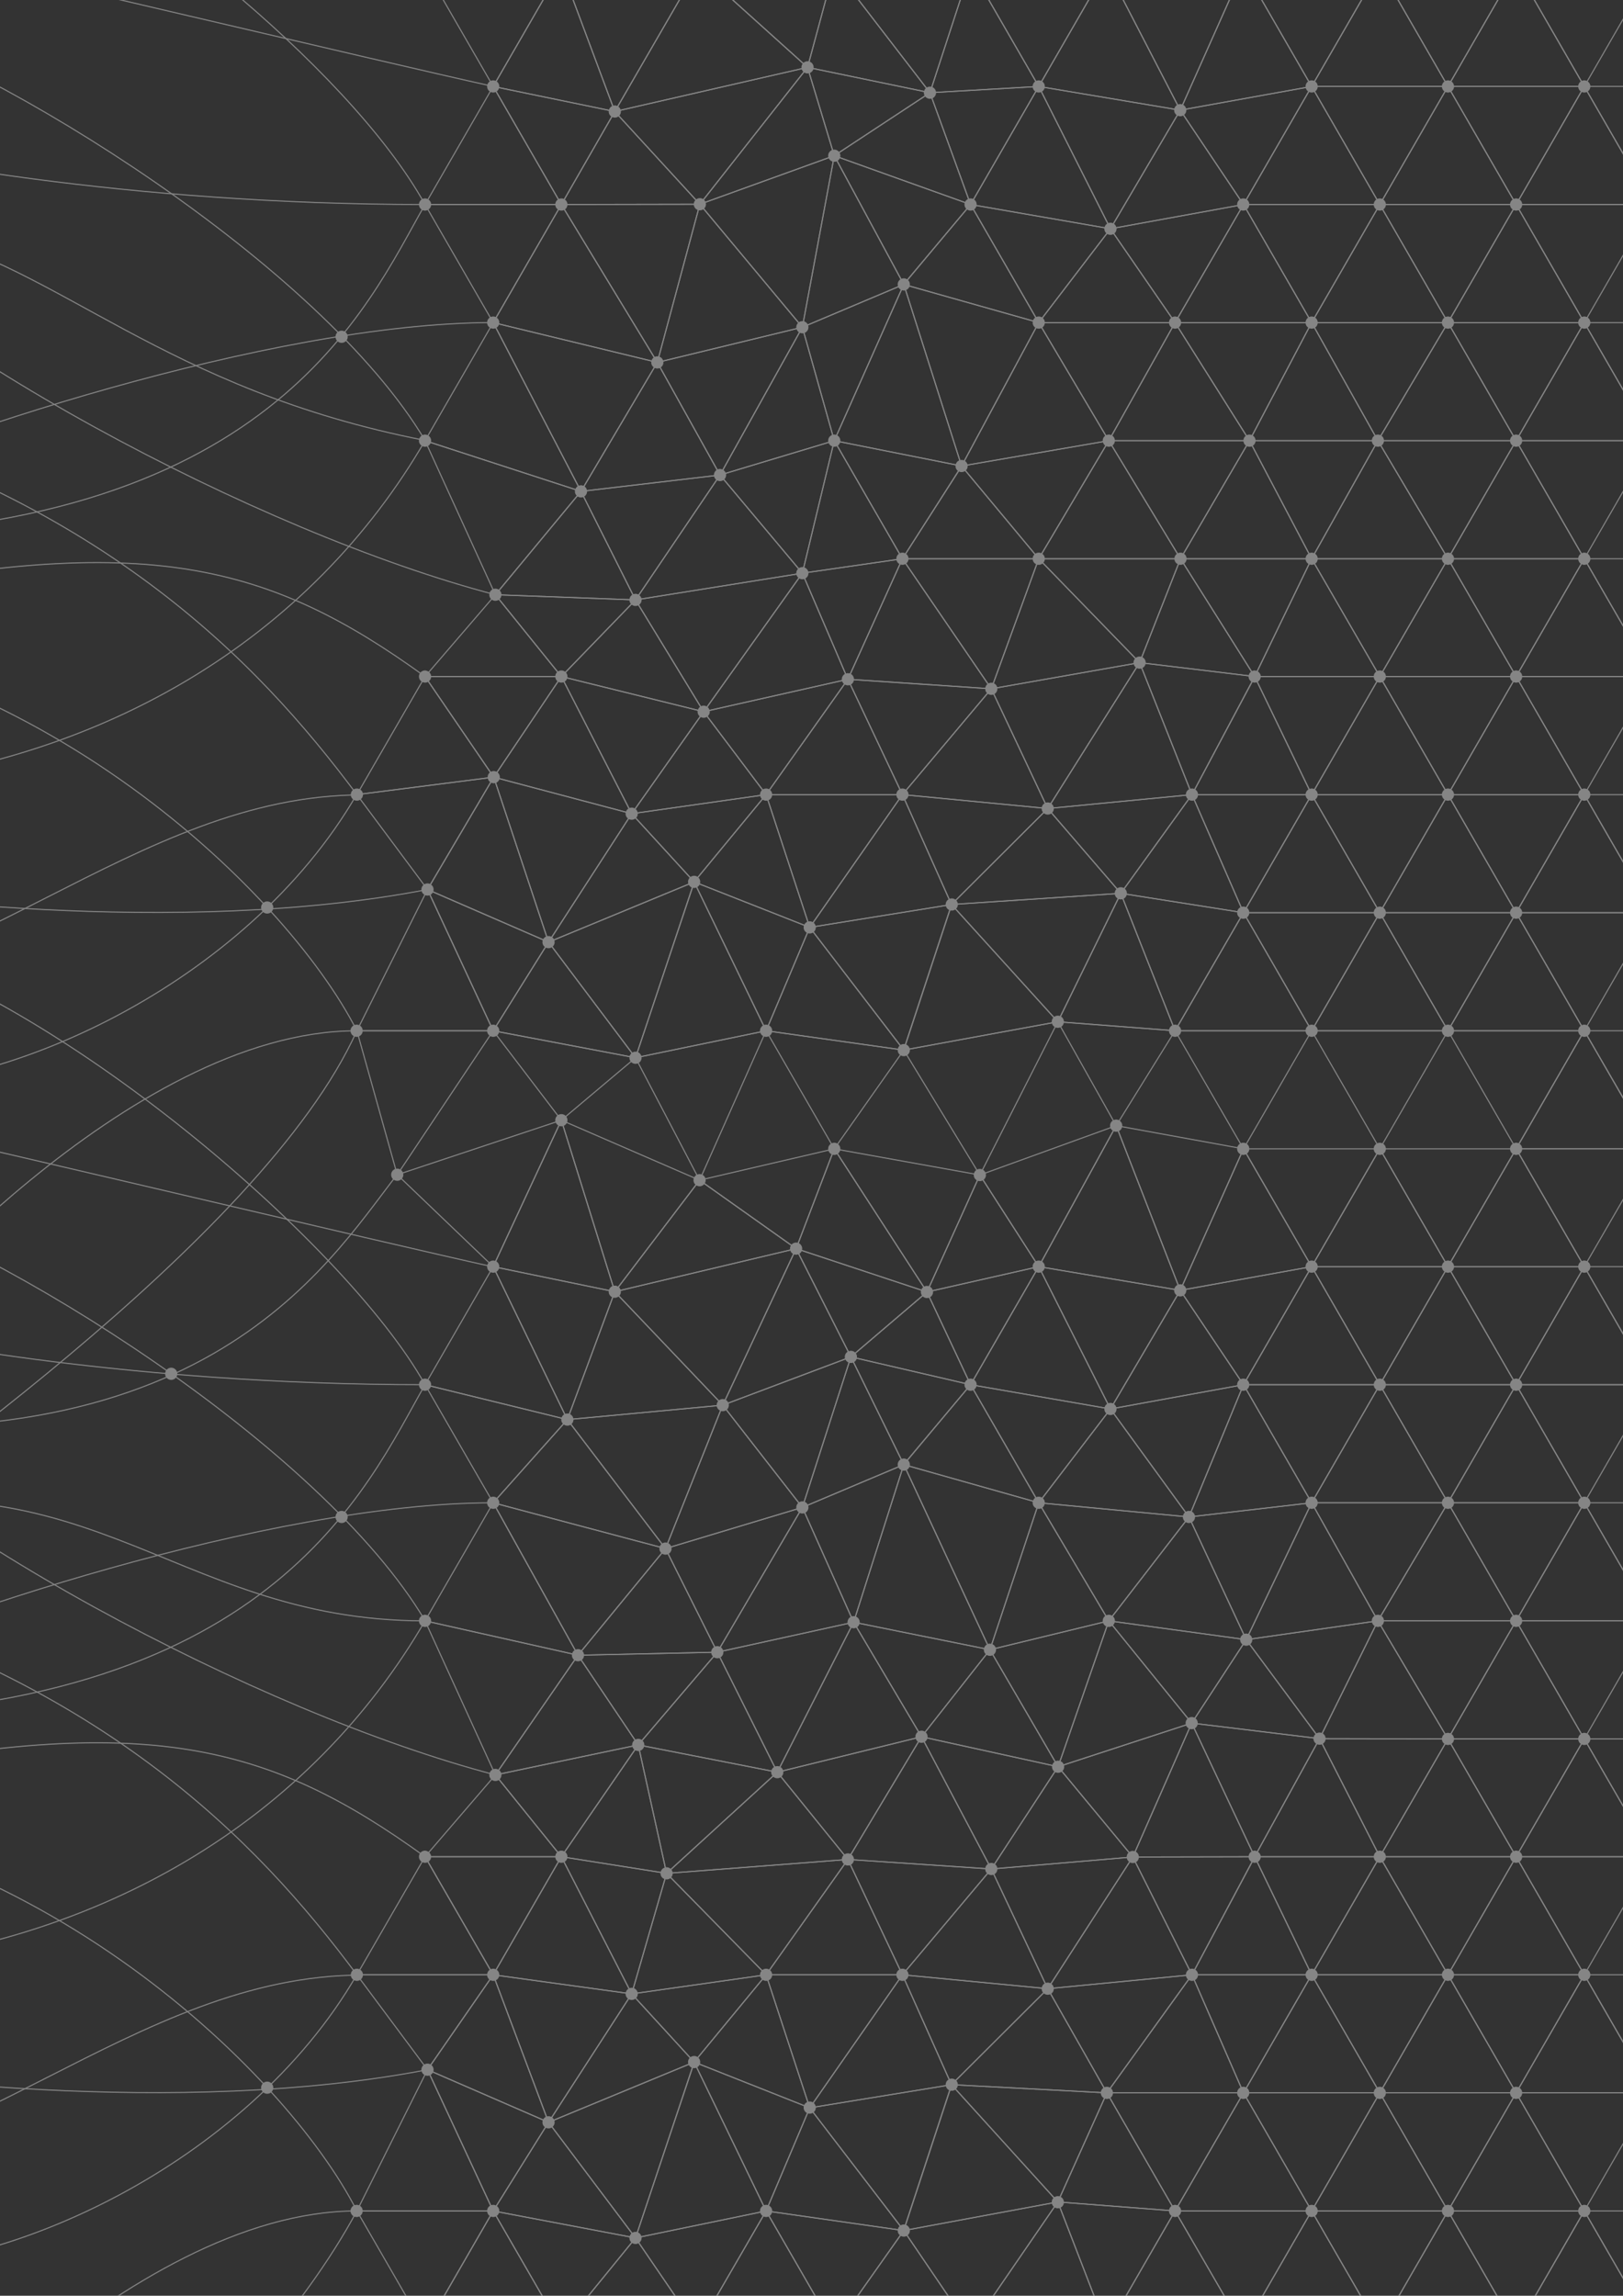 <?xml version="1.0" encoding="utf-8"?>
<!-- Generator: Adobe Illustrator 20.0.0, SVG Export Plug-In . SVG Version: 6.00 Build 0)  -->
<svg version="1.1" id="Layer_1" xmlns="http://www.w3.org/2000/svg" xmlns:xlink="http://www.w3.org/1999/xlink" x="0px" y="0px"
	 viewBox="0 0 595.3 841.9" style="enable-background:new 0 0 595.3 841.9;" xml:space="preserve">
<rect x="0" y="0" width="595.3" height="841.9" fill="#333333" stroke="none"/>
<style type="text/css">
	.st0{opacity:0.4;}
	.st1{clip-path:url(#SVGID_2_);}
	.st2{fill:#F1EFE9;stroke:#E5E4DE;stroke-width:0.4;stroke-miterlimit:10;}
	.st3{fill:#FFFFFF;stroke:#FFFFFF;stroke-width:0.48;stroke-miterlimit:10;}
	.st4{fill:none;stroke:#FFFFFF;stroke-width:0.4;stroke-linecap:round;stroke-linejoin:round;stroke-miterlimit:10;}
</style>
<g>
	<g class="st0">
		<defs>
			<rect id="SVGID_1_" x="-11.3" y="-11.3" class="st0" width="618" height="864.6"/>
		</defs>
		<clipPath id="SVGID_2_">
			<use xlink:href="#SVGID_1_"  style="overflow:visible;"/>
		</clipPath>
		<g class="st1">
			<g>
				<g>
					<g>
						<path class="st2" d="M157.5-11.6c0,0.9-0.7,1.7-1.6,1.7c-0.9,0-1.7-0.7-1.7-1.7c0-0.9,0.7-1.6,1.7-1.6
							C156.8-13.2,157.5-12.5,157.5-11.6z"/>
						<path class="st3" d="M157.9-11.6c0,1.1-0.9,2-2,2c-1.1,0-2-0.9-2-2c0-1.1,0.9-2,2-2C157-13.5,157.9-12.6,157.9-11.6z"/>
					</g>
				</g>
				<g>
					<polygon class="st4" points="180.9,31.7 155.9,-11.6 205.9,-11.6 					"/>
					<polygon class="st4" points="205.9,-11.6 225.5,40.9 180.9,31.7 					"/>
					<polygon class="st4" points="225.5,40.9 205.9,-11.6 255.9,-11.6 					"/>
					<polygon class="st4" points="180.9,31.7 205.9,75 155.9,75 					"/>
					<polygon class="st4" points="205.9,75 180.9,31.7 225.5,40.9 					"/>
					<g>
						<path class="st2" d="M257.6-11.6c0,0.9-0.7,1.7-1.6,1.7c-0.9,0-1.7-0.7-1.7-1.7c0-0.9,0.7-1.6,1.7-1.6
							C256.9-13.2,257.6-12.5,257.6-11.6z"/>
						<ellipse class="st3" cx="180.9" cy="31.7" rx="2" ry="2"/>
						<ellipse class="st3" cx="205.9" cy="-11.6" rx="2" ry="2"/>
						<path class="st3" d="M257.9-11.6c0,1.1-0.9,2-2,2c-1.1,0-2-0.9-2-2c0-1.1,0.9-2,2-2C257-13.5,257.9-12.6,257.9-11.6z"/>
						<ellipse class="st3" cx="225.5" cy="40.9" rx="2" ry="2"/>
					</g>
				</g>
				<g>
					<polygon class="st4" points="296.2,24.7 255.9,-11.6 306,-11.6 					"/>
					<polygon class="st4" points="306,-11.6 341.1,34 296.2,24.7 					"/>
					<polygon class="st4" points="255.9,-11.6 296.2,24.7 225.5,40.9 					"/>
					<polygon class="st4" points="341.1,34 306,-11.6 356,-11.6 					"/>
					<polygon class="st4" points="256.7,74.9 225.5,40.9 296.2,24.7 					"/>
					<polygon class="st4" points="296.2,24.7 306,57.1 256.7,74.9 					"/>
					<polygon class="st4" points="225.5,40.9 256.7,74.9 205.9,75 					"/>
					<polygon class="st4" points="306,57.1 296.2,24.7 341.1,34 					"/>
					<g>
						<path class="st2" d="M357.7-11.6c0,0.9-0.7,1.7-1.6,1.7c-0.9,0-1.7-0.7-1.7-1.7c0-0.9,0.7-1.6,1.7-1.6
							C356.9-13.2,357.7-12.5,357.7-11.6z"/>
						<circle class="st3" cx="296.2" cy="24.7" r="2"/>
						<circle class="st3" cx="306" cy="-11.6" r="2"/>
						<path class="st3" d="M358-11.6c0,1.1-0.9,2-2,2c-1.1,0-2-0.9-2-2c0-1.1,0.9-2,2-2C357.1-13.5,358-12.6,358-11.6z"/>
						<ellipse class="st3" cx="341.1" cy="34" rx="2" ry="2"/>
					</g>
				</g>
				<g>
					<polygon class="st4" points="381,31.7 356,-11.6 406,-11.6 					"/>
					<polygon class="st4" points="406,-11.6 432.9,40.4 381,31.7 					"/>
					<polygon class="st4" points="356,-11.6 381,31.7 341.1,34 					"/>
					<polygon class="st4" points="432.9,40.4 406,-11.6 456.1,-11.6 					"/>
					<polygon class="st4" points="356,75 341.1,34 381,31.7 					"/>
					<polygon class="st4" points="381,31.7 407.3,83.9 356,75 					"/>
					<polygon class="st4" points="341.1,34 356,75 306,57.1 					"/>
					<polygon class="st4" points="407.3,83.9 381,31.7 432.9,40.4 					"/>
					<g>
						<path class="st2" d="M457.7-11.6c0,0.9-0.7,1.7-1.6,1.7c-0.9,0-1.7-0.7-1.7-1.7c0-0.9,0.7-1.6,1.7-1.6
							C457-13.2,457.7-12.5,457.7-11.6z"/>
						<ellipse class="st3" cx="381" cy="31.7" rx="2" ry="2"/>
						<ellipse class="st3" cx="406" cy="-11.6" rx="2" ry="2"/>
						<path class="st3" d="M458-11.6c0,1.1-0.9,2-2,2c-1.1,0-2-0.9-2-2c0-1.1,0.9-2,2-2C457.2-13.5,458-12.6,458-11.6z"/>
						<circle class="st3" cx="432.9" cy="40.4" r="2"/>
					</g>
				</g>
				<g>
					<polygon class="st4" points="481.1,31.7 456.1,-11.6 506.1,-11.6 					"/>
					<polygon class="st4" points="506.1,-11.6 531.1,31.7 481.1,31.7 					"/>
					<polygon class="st4" points="456.1,-11.6 481.1,31.7 432.9,40.4 					"/>
					<polygon class="st4" points="531.1,31.7 506.1,-11.6 556.1,-11.6 					"/>
					<polygon class="st4" points="456.1,75 432.9,40.4 481.1,31.7 					"/>
					<polygon class="st4" points="481.1,31.7 506.1,75 456.1,75 					"/>
					<polygon class="st4" points="432.9,40.4 456.1,75 407.3,83.9 					"/>
					<polygon class="st4" points="506.1,75 481.1,31.7 531.1,31.7 					"/>
					<g>
						<path class="st2" d="M557.8-11.6c0,0.9-0.7,1.7-1.6,1.7c-0.9,0-1.7-0.7-1.7-1.7c0-0.9,0.7-1.6,1.7-1.6
							C557-13.2,557.8-12.5,557.8-11.6z"/>
						<ellipse class="st3" cx="481.1" cy="31.7" rx="2" ry="2"/>
						<ellipse class="st3" cx="506.1" cy="-11.6" rx="2" ry="2"/>
						<ellipse class="st3" cx="556.1" cy="-11.6" rx="2" ry="2"/>
						<ellipse class="st3" cx="531.1" cy="31.7" rx="2" ry="2"/>
					</g>
				</g>
				<g>
					<polygon class="st4" points="581.1,31.7 556.1,-11.6 606.1,-11.6 					"/>
					<polygon class="st4" points="556.1,-11.6 581.1,31.7 531.1,31.7 					"/>
					<polygon class="st4" points="556.1,75 531.1,31.7 581.1,31.7 					"/>
					<polygon class="st4" points="606.1,75 581.1,31.7 631.2,31.7 					"/>
					<polygon class="st4" points="581.1,31.7 606.1,75 556.1,75 					"/>
					<polygon class="st4" points="531.1,31.7 556.1,75 506.1,75 					"/>
					<g>
						<ellipse class="st3" cx="581.1" cy="31.7" rx="2" ry="2"/>
						<ellipse class="st3" cx="606.1" cy="-11.6" rx="2" ry="2"/>
					</g>
				</g>
				<g>
					<g>
						<path class="st2" d="M157.5,75c0,0.9-0.7,1.6-1.6,1.6c-0.9,0-1.7-0.7-1.7-1.6c0-0.9,0.7-1.6,1.7-1.6
							C156.8,73.4,157.5,74.1,157.5,75z"/>
						<path class="st3" d="M157.9,75c0,1.1-0.9,2-2,2c-1.1,0-2-0.9-2-2c0-1.1,0.9-2,2-2C157,73,157.9,73.9,157.9,75z"/>
					</g>
				</g>
				<g>
					<polygon class="st4" points="180.9,118.3 155.9,75 205.9,75 					"/>
					<polygon class="st4" points="205.9,75 241.1,132.9 180.9,118.3 					"/>
					<polygon class="st4" points="241.1,132.9 205.9,75 256.7,74.9 					"/>
					<polygon class="st4" points="180.9,118.3 213.1,180.2 155.9,161.6 					"/>
					<polygon class="st4" points="213.1,180.2 180.9,118.3 241.1,132.9 					"/>
					<g>
						<circle class="st2" cx="256.7" cy="74.9" r="1.6"/>
						<ellipse class="st3" cx="180.9" cy="118.3" rx="2" ry="2"/>
						<ellipse class="st3" cx="205.9" cy="75" rx="2" ry="2"/>
						<ellipse class="st3" cx="256.7" cy="74.9" rx="2" ry="2"/>
						<ellipse class="st3" cx="241.1" cy="132.9" rx="2" ry="2"/>
					</g>
				</g>
				<g>
					<polygon class="st4" points="294.3,120 256.7,74.9 306,57.1 					"/>
					<polygon class="st4" points="306,57.1 331.5,104.3 294.3,120 					"/>
					<polygon class="st4" points="256.7,74.9 294.3,120 241.1,132.9 					"/>
					<polygon class="st4" points="331.5,104.3 306,57.1 356,75 					"/>
					<polygon class="st4" points="264.1,174.2 241.1,132.9 294.3,120 					"/>
					<polygon class="st4" points="294.3,120 306,161.6 264.1,174.2 					"/>
					<polygon class="st4" points="241.1,132.9 264.1,174.2 213.1,180.2 					"/>
					<polygon class="st4" points="306,161.6 294.3,120 331.5,104.3 					"/>
					<g>
						<path class="st2" d="M357.7,75c0,0.9-0.7,1.6-1.6,1.6c-0.9,0-1.7-0.7-1.7-1.6c0-0.9,0.7-1.6,1.7-1.6
							C356.9,73.4,357.7,74.1,357.7,75z"/>
						<ellipse class="st3" cx="294.3" cy="120" rx="2" ry="2"/>
						<circle class="st3" cx="306" cy="57.1" r="2"/>
						<path class="st3" d="M358,75c0,1.1-0.9,2-2,2c-1.1,0-2-0.9-2-2c0-1.1,0.9-2,2-2C357.1,73,358,73.9,358,75z"/>
						<ellipse class="st3" cx="331.5" cy="104.3" rx="2" ry="2"/>
					</g>
				</g>
				<g>
					<polygon class="st4" points="381,118.3 356,75 407.3,83.9 					"/>
					<polygon class="st4" points="407.3,83.9 431,118.3 381,118.3 					"/>
					<polygon class="st4" points="356,75 381,118.3 331.4,104.3 					"/>
					<polygon class="st4" points="431,118.3 407.3,83.9 456.1,75 					"/>
					<polygon class="st4" points="352.7,170.9 331.5,104.3 381,118.3 					"/>
					<polygon class="st4" points="381,118.3 406.7,161.6 352.7,170.9 					"/>
					<polygon class="st4" points="331.5,104.3 352.7,170.9 306,161.6 					"/>
					<polygon class="st4" points="406.7,161.6 381,118.3 431,118.3 					"/>
					<g>
						<path class="st2" d="M457.7,75c0,0.9-0.7,1.6-1.6,1.6c-0.9,0-1.7-0.7-1.7-1.6c0-0.9,0.7-1.6,1.7-1.6
							C457,73.4,457.7,74.1,457.7,75z"/>
						<ellipse class="st3" cx="381" cy="118.3" rx="2" ry="2"/>
						<ellipse class="st3" cx="407.3" cy="83.9" rx="2" ry="2"/>
						<path class="st3" d="M458,75c0,1.1-0.9,2-2,2c-1.1,0-2-0.9-2-2c0-1.1,0.9-2,2-2C457.2,73,458,73.9,458,75z"/>
						<ellipse class="st3" cx="431" cy="118.3" rx="2" ry="2"/>
					</g>
				</g>
				<g>
					<polygon class="st4" points="481.1,118.3 456.1,75 506.1,75 					"/>
					<polygon class="st4" points="506.1,75 531.1,118.3 481.1,118.3 					"/>
					<polygon class="st4" points="456.1,75 481.1,118.3 431,118.3 					"/>
					<polygon class="st4" points="531.1,118.3 506.1,75 556.1,75 					"/>
					<polygon class="st4" points="458.3,161.6 431,118.3 481.1,118.3 					"/>
					<polygon class="st4" points="481.1,118.3 505.4,161.6 458.3,161.6 					"/>
					<polygon class="st4" points="431,118.3 458.3,161.6 406.7,161.6 					"/>
					<polygon class="st4" points="505.4,161.6 481.1,118.3 531.1,118.3 					"/>
					<g>
						<path class="st2" d="M557.8,75c0,0.9-0.7,1.6-1.6,1.6c-0.9,0-1.7-0.7-1.7-1.6c0-0.9,0.7-1.6,1.7-1.6
							C557,73.4,557.8,74.1,557.8,75z"/>
						<ellipse class="st3" cx="481.1" cy="118.3" rx="2" ry="2"/>
						<ellipse class="st3" cx="506.1" cy="75" rx="2" ry="2"/>
						<ellipse class="st3" cx="556.1" cy="75" rx="2" ry="2"/>
						<circle class="st3" cx="531.1" cy="118.3" r="2"/>
					</g>
				</g>
				<g>
					<polygon class="st4" points="581.1,118.3 556.1,75 606.1,75 					"/>
					<polygon class="st4" points="556.1,75 581.1,118.3 531.1,118.3 					"/>
					<polygon class="st4" points="556.1,161.6 531.1,118.3 581.1,118.3 					"/>
					<polygon class="st4" points="606.1,161.6 581.1,118.3 631.2,118.3 					"/>
					<polygon class="st4" points="581.1,118.3 606.1,161.6 556.1,161.6 					"/>
					<polygon class="st4" points="531.1,118.3 556.1,161.6 505.4,161.6 					"/>
					<g>
						<ellipse class="st3" cx="581.1" cy="118.3" rx="2" ry="2"/>
						<ellipse class="st3" cx="606.1" cy="75" rx="2" ry="2"/>
					</g>
				</g>
				<g>
					<g>
						<path class="st2" d="M157.5,161.6c0,0.9-0.7,1.7-1.6,1.7c-0.9,0-1.7-0.7-1.7-1.7c0-0.9,0.7-1.6,1.7-1.6
							C156.8,159.9,157.5,160.7,157.5,161.6z"/>
						<path class="st3" d="M157.9,161.6c0,1.1-0.9,2-2,2c-1.1,0-2-0.9-2-2c0-1.1,0.9-2,2-2C157,159.6,157.9,160.5,157.9,161.6z"/>
						<ellipse class="st3" cx="125.3" cy="123.5" rx="2" ry="2"/>
					</g>
				</g>
				<g>
					<polygon class="st4" points="181.7,218.1 155.9,161.6 213.1,180.2 					"/>
					<polygon class="st4" points="213.1,180.2 233.1,220 181.7,218.1 					"/>
					<polygon class="st4" points="233.1,220 213.1,180.2 264.1,174.2 					"/>
					<polygon class="st4" points="181.7,218.1 205.9,248.1 155.9,248.1 					"/>
					<polygon class="st4" points="205.9,248.1 181.7,218.1 233.1,220 					"/>
					<g>
						<path class="st2" d="M265.7,174.2c0,0.9-0.7,1.6-1.6,1.6c-0.9,0-1.7-0.7-1.7-1.6c0-0.9,0.7-1.6,1.7-1.6
							C265,172.6,265.7,173.3,265.7,174.2z"/>
						<ellipse class="st3" cx="181.7" cy="218.1" rx="2" ry="2"/>
						<ellipse class="st3" cx="213.1" cy="180.2" rx="2" ry="2"/>
						<path class="st3" d="M266.1,174.2c0,1.1-0.9,2-2,2c-1.1,0-2-0.9-2-2c0-1.1,0.9-2,2-2C265.2,172.3,266.1,173.1,266.1,174.2z"/>
						<circle class="st3" cx="233.1" cy="220" r="2"/>
					</g>
				</g>
				<g>
					<polygon class="st4" points="294.3,210.2 264.1,174.2 306,161.6 					"/>
					<polygon class="st4" points="306,161.6 331,204.9 294.3,210.2 					"/>
					<polygon class="st4" points="264.1,174.2 294.3,210.2 233.1,220 					"/>
					<polygon class="st4" points="331,204.9 306,161.6 352.8,170.9 					"/>
					<polygon class="st4" points="258.1,261 233.1,220 294.3,210.2 					"/>
					<polygon class="st4" points="294.3,210.2 311,249.1 258.1,261 					"/>
					<polygon class="st4" points="233.1,220 258.1,261 205.9,248.1 					"/>
					<polygon class="st4" points="311,249.1 294.3,210.2 331,204.9 					"/>
					<g>
						<path class="st2" d="M354.4,170.9c0,0.9-0.7,1.7-1.6,1.7c-0.9,0-1.7-0.7-1.7-1.7c0-0.9,0.7-1.6,1.7-1.6
							C353.7,169.3,354.4,170,354.4,170.9z"/>
						<ellipse class="st3" cx="294.3" cy="210.2" rx="2" ry="2"/>
						<circle class="st3" cx="306" cy="161.6" r="2"/>
						<path class="st3" d="M354.7,170.9c0,1.1-0.9,2-2,2c-1.1,0-2-0.9-2-2c0-1.1,0.9-2,2-2C353.8,168.9,354.7,169.8,354.7,170.9z"/>
						<ellipse class="st3" cx="331" cy="204.9" rx="2" ry="2"/>
					</g>
				</g>
				<g>
					<polygon class="st4" points="381,204.9 352.7,170.9 406.7,161.6 					"/>
					<polygon class="st4" points="406.7,161.6 433,204.9 381,204.9 					"/>
					<polygon class="st4" points="352.7,170.9 381,204.9 331,204.9 					"/>
					<polygon class="st4" points="433,204.9 406.7,161.6 458.3,161.6 					"/>
					<polygon class="st4" points="363.6,252.6 331,204.9 381,204.9 					"/>
					<polygon class="st4" points="381,204.9 418,243 363.6,252.6 					"/>
					<polygon class="st4" points="331,204.9 363.6,252.6 311,249.1 					"/>
					<polygon class="st4" points="418,243 381,204.9 433,204.9 					"/>
					<g>
						<path class="st2" d="M459.9,161.6c0,0.9-0.7,1.6-1.6,1.6c-0.9,0-1.7-0.7-1.7-1.6c0-0.9,0.7-1.6,1.7-1.6
							C459.2,159.9,459.9,160.7,459.9,161.6z"/>
						<ellipse class="st3" cx="381" cy="204.9" rx="2" ry="2"/>
						<ellipse class="st3" cx="406.7" cy="161.6" rx="2" ry="2"/>
						<ellipse class="st3" cx="458.3" cy="161.6" rx="2" ry="2"/>
						<ellipse class="st3" cx="433" cy="204.9" rx="2" ry="2"/>
					</g>
				</g>
				<g>
					<polygon class="st4" points="481.1,204.9 458.3,161.6 505.4,161.6 					"/>
					<polygon class="st4" points="505.4,161.6 531.1,204.9 481.1,204.9 					"/>
					<polygon class="st4" points="458.3,161.6 481.1,204.9 433,204.9 					"/>
					<polygon class="st4" points="531.1,204.9 505.4,161.6 556.1,161.6 					"/>
					<polygon class="st4" points="460.2,248.1 433,204.9 481.1,204.9 					"/>
					<polygon class="st4" points="481.1,204.9 506.1,248.1 460.2,248.1 					"/>
					<polygon class="st4" points="433,204.9 460.2,248.1 418,243 					"/>
					<polygon class="st4" points="506.1,248.1 481.1,204.9 531.1,204.9 					"/>
					<g>
						<path class="st2" d="M557.8,161.6c0,0.9-0.7,1.7-1.6,1.7c-0.9,0-1.7-0.7-1.7-1.7c0-0.9,0.7-1.6,1.7-1.6
							C557,159.9,557.8,160.7,557.8,161.6z"/>
						<ellipse class="st3" cx="481.1" cy="204.9" rx="2" ry="2"/>
						<ellipse class="st3" cx="505.4" cy="161.6" rx="2" ry="2"/>
						<ellipse class="st3" cx="556.1" cy="161.6" rx="2" ry="2"/>
						<ellipse class="st3" cx="531.1" cy="204.9" rx="2" ry="2"/>
					</g>
				</g>
				<g>
					<polygon class="st4" points="581.1,204.9 556.1,161.6 606.1,161.6 					"/>
					<polygon class="st4" points="556.1,161.6 581.1,204.9 531.1,204.9 					"/>
					<polygon class="st4" points="556.1,248.1 531.1,204.9 581.1,204.9 					"/>
					<polygon class="st4" points="606.1,248.1 581.1,204.9 631.2,204.9 					"/>
					<polygon class="st4" points="581.1,204.9 606.1,248.1 556.1,248.1 					"/>
					<polygon class="st4" points="531.1,204.9 556.1,248.1 506.1,248.1 					"/>
					<g>
						<ellipse class="st3" cx="581.1" cy="204.9" rx="2" ry="2"/>
						<ellipse class="st3" cx="606.1" cy="161.6" rx="2" ry="2"/>
					</g>
				</g>
				<g>
					<g>
						<path class="st2" d="M157.5,248.1c0,0.9-0.7,1.7-1.6,1.7c-0.9,0-1.7-0.7-1.7-1.7c0-0.9,0.7-1.6,1.7-1.6
							C156.8,246.5,157.5,247.2,157.5,248.1z"/>
						<path class="st3" d="M157.9,248.1c0,1.1-0.9,2-2,2c-1.1,0-2-0.9-2-2c0-1.1,0.9-2,2-2C157,246.2,157.9,247,157.9,248.1z"/>
						<path class="st3" d="M100,332.8c0,1.1-0.9,2-2,2c-1.1,0-2-0.9-2-2c0-1.1,0.9-2,2-2C99.1,330.8,100,331.7,100,332.8z"/>
					</g>
				</g>
				<g>
					<polygon class="st4" points="181.1,285 155.9,248.1 205.9,248.1 					"/>
					<polygon class="st4" points="205.9,248.1 231.7,298.4 181.1,285 					"/>
					<polygon class="st4" points="155.9,248.1 181.1,285 130.9,291.4 					"/>
					<polygon class="st4" points="231.7,298.4 205.9,248.1 258.1,261 					"/>
					<polygon class="st4" points="156.8,326.2 130.9,291.4 181.1,285 					"/>
					<polygon class="st4" points="181.1,285 201.2,345.5 156.8,326.2 					"/>
					<polygon class="st4" points="201.2,345.5 181.1,285 231.7,298.4 					"/>
					<g>
						<path class="st2" d="M259.7,261c0,0.9-0.7,1.7-1.6,1.7c-0.9,0-1.7-0.7-1.7-1.7c0-0.9,0.7-1.6,1.7-1.6
							C259,259.4,259.7,260.1,259.7,261z"/>
						<ellipse class="st3" cx="181.1" cy="285" rx="2" ry="2"/>
						<circle class="st3" cx="130.9" cy="291.4" r="2"/>
						<ellipse class="st3" cx="205.9" cy="248.1" rx="2" ry="2"/>
						<path class="st3" d="M260.1,261c0,1.1-0.9,2-2,2c-1.1,0-2-0.9-2-2c0-1.1,0.9-2,2-2C259.2,259,260.1,259.9,260.1,261z"/>
						<ellipse class="st3" cx="231.7" cy="298.4" rx="2" ry="2"/>
					</g>
				</g>
				<g>
					<polygon class="st4" points="281,291.4 258.1,261 311,249.1 					"/>
					<polygon class="st4" points="311,249.1 331,291.4 281,291.4 					"/>
					<polygon class="st4" points="258.1,261 281,291.4 231.7,298.4 					"/>
					<polygon class="st4" points="331,291.4 311,249.1 363.6,252.6 					"/>
					<polygon class="st4" points="254.6,323.4 231.7,298.4 281,291.4 					"/>
					<polygon class="st4" points="281,291.4 297,340.1 254.6,323.4 					"/>
					<polygon class="st4" points="231.7,298.4 254.6,323.4 201.2,345.5 					"/>
					<polygon class="st4" points="297,340.1 281,291.4 331,291.4 					"/>
					<g>
						<ellipse class="st2" cx="363.6" cy="252.6" rx="1.6" ry="1.6"/>
						<ellipse class="st3" cx="281" cy="291.4" rx="2" ry="2"/>
						<circle class="st3" cx="311" cy="249.1" r="2"/>
						<ellipse class="st3" cx="363.6" cy="252.6" rx="2" ry="2"/>
						<ellipse class="st3" cx="331" cy="291.4" rx="2" ry="2"/>
					</g>
				</g>
				<g>
					<polygon class="st4" points="384.3,296.5 363.6,252.6 418,243 					"/>
					<polygon class="st4" points="418,243 437.2,291.4 384.3,296.5 					"/>
					<polygon class="st4" points="363.6,252.6 384.3,296.5 331,291.4 					"/>
					<polygon class="st4" points="437.2,291.4 418,243 460.3,248.1 					"/>
					<polygon class="st4" points="349,331.7 331,291.4 384.3,296.5 					"/>
					<polygon class="st4" points="384.3,296.5 411.1,327.6 349,331.7 					"/>
					<polygon class="st4" points="331,291.4 349,331.7 297,340.1 					"/>
					<polygon class="st4" points="411.1,327.6 384.3,296.5 437.2,291.4 					"/>
					<g>
						<ellipse class="st2" cx="460.3" cy="248.1" rx="1.6" ry="1.7"/>
						<ellipse class="st3" cx="384.3" cy="296.5" rx="2" ry="2"/>
						<ellipse class="st3" cx="418" cy="243" rx="2" ry="2"/>
						<path class="st3" d="M462.2,248.1c0,1.1-0.9,2-2,2c-1.1,0-2-0.9-2-2c0-1.1,0.9-2,2-2C461.3,246.2,462.2,247,462.2,248.1z"/>
						<ellipse class="st3" cx="437.2" cy="291.4" rx="2" ry="2"/>
					</g>
				</g>
				<g>
					<polygon class="st4" points="481.1,291.4 460.2,248.1 506.1,248.1 					"/>
					<polygon class="st4" points="506.1,248.1 531.1,291.4 481.1,291.4 					"/>
					<polygon class="st4" points="460.2,248.1 481.1,291.4 437.2,291.4 					"/>
					<polygon class="st4" points="531.1,291.4 506.1,248.1 556.1,248.1 					"/>
					<polygon class="st4" points="456.1,334.7 437.2,291.4 481.1,291.4 					"/>
					<polygon class="st4" points="481.1,291.4 506.1,334.7 456.1,334.7 					"/>
					<polygon class="st4" points="437.2,291.4 456.1,334.7 411.1,327.6 					"/>
					<polygon class="st4" points="506.1,334.7 481.1,291.4 531.1,291.4 					"/>
					<g>
						<path class="st2" d="M557.8,248.1c0,0.9-0.7,1.7-1.6,1.7c-0.9,0-1.7-0.7-1.7-1.7c0-0.9,0.7-1.6,1.7-1.6
							C557,246.5,557.8,247.2,557.8,248.1z"/>
						<ellipse class="st3" cx="481.1" cy="291.4" rx="2" ry="2"/>
						<ellipse class="st3" cx="506.1" cy="248.1" rx="2" ry="2"/>
						<ellipse class="st3" cx="556.1" cy="248.1" rx="2" ry="2"/>
						<circle class="st3" cx="531.1" cy="291.4" r="2"/>
					</g>
				</g>
				<g>
					<polygon class="st4" points="581.1,291.4 556.1,248.1 606.1,248.1 					"/>
					<polygon class="st4" points="556.1,248.1 581.1,291.4 531.1,291.4 					"/>
					<polygon class="st4" points="556.1,334.7 531.1,291.4 581.1,291.4 					"/>
					<polygon class="st4" points="606.1,334.7 581.1,291.4 631.2,291.4 					"/>
					<polygon class="st4" points="581.1,291.4 606.1,334.7 556.1,334.7 					"/>
					<polygon class="st4" points="531.1,291.4 556.1,334.7 506.1,334.7 					"/>
					<g>
						<ellipse class="st3" cx="581.1" cy="291.4" rx="2" ry="2"/>
						<ellipse class="st3" cx="606.1" cy="248.1" rx="2" ry="2"/>
					</g>
				</g>
				<g>
					<g>
						<circle class="st2" cx="156.8" cy="326.2" r="1.6"/>
						<path class="st3" d="M158.8,326.2c0,1.1-0.9,2-2,2c-1.1,0-2-0.9-2-2s0.9-2,2-2C157.9,324.2,158.8,325.1,158.8,326.2z"/>
						<path class="st3" d="M132.8,378c0,1.1-0.9,2-2,2c-1.1,0-2-0.9-2-2c0-1.1,0.9-2,2-2C132,376,132.8,376.9,132.8,378z"/>
					</g>
				</g>
				<g>
					<polygon class="st4" points="180.9,378 156.8,326.2 201.2,345.5 					"/>
					<polygon class="st4" points="201.2,345.5 233.1,387.9 180.9,378 					"/>
					<polygon class="st4" points="156.8,326.2 180.9,378 130.9,378 					"/>
					<polygon class="st4" points="233.1,387.9 201.2,345.5 254.7,323.4 					"/>
					<polygon class="st4" points="145.7,430.8 130.9,378 180.9,378 					"/>
					<polygon class="st4" points="205.9,410.8 180.9,378 233.1,387.9 					"/>
					<g>
						<path class="st2" d="M256.3,323.4c0,0.9-0.7,1.6-1.6,1.6c-0.9,0-1.7-0.7-1.7-1.6c0-0.9,0.7-1.6,1.7-1.6
							C255.6,321.7,256.3,322.5,256.3,323.4z"/>
						<ellipse class="st3" cx="180.9" cy="378" rx="2" ry="2"/>
						<circle class="st3" cx="201.2" cy="345.5" r="2"/>
						<path class="st3" d="M256.6,323.4c0,1.1-0.9,2-2,2c-1.1,0-2-0.9-2-2c0-1.1,0.9-2,2-2C255.7,321.4,256.6,322.3,256.6,323.4z"/>
						<circle class="st3" cx="233.1" cy="387.9" r="2"/>
					</g>
				</g>
				<g>
					<polygon class="st4" points="281,378 254.6,323.4 297,340.1 					"/>
					<polygon class="st4" points="297,340.1 331.5,385.1 281,378 					"/>
					<polygon class="st4" points="254.6,323.4 281,378 233.1,387.9 					"/>
					<polygon class="st4" points="331.5,385.1 297,340.1 349.1,331.7 					"/>
					<polygon class="st4" points="256.6,432.8 233.1,387.9 281,378 					"/>
					<polygon class="st4" points="306,421.3 281,378 331.5,385.1 					"/>
					<g>
						<path class="st2" d="M350.7,331.7c0,0.9-0.7,1.7-1.6,1.7c-0.9,0-1.7-0.7-1.7-1.7c0-0.9,0.7-1.6,1.7-1.6
							C350,330.1,350.7,330.8,350.7,331.7z"/>
						<circle class="st3" cx="281" cy="378" r="2"/>
						<ellipse class="st3" cx="297" cy="340.1" rx="2" ry="2"/>
						<ellipse class="st3" cx="349.1" cy="331.7" rx="2" ry="2"/>
						<ellipse class="st3" cx="331.5" cy="385.1" rx="2" ry="2"/>
					</g>
				</g>
				<g>
					<polygon class="st4" points="388,374.7 349,331.7 411.1,327.6 					"/>
					<polygon class="st4" points="411.1,327.6 431,378 388,374.7 					"/>
					<polygon class="st4" points="349,331.7 388,374.7 331.4,385.1 					"/>
					<polygon class="st4" points="431,378 411.1,327.6 456.1,334.7 					"/>
					<polygon class="st4" points="359.4,430.9 331.5,385.1 388,374.7 					"/>
					<polygon class="st4" points="409.4,412.8 388,374.7 431,378 					"/>
					<g>
						<path class="st2" d="M457.7,334.7c0,0.9-0.7,1.6-1.6,1.6c-0.9,0-1.7-0.7-1.7-1.6c0-0.9,0.7-1.6,1.7-1.6
							C457,333,457.7,333.8,457.7,334.7z"/>
						<ellipse class="st3" cx="388" cy="374.7" rx="2" ry="2"/>
						<circle class="st3" cx="411.1" cy="327.6" r="2"/>
						<path class="st3" d="M458,334.7c0,1.1-0.9,2-2,2c-1.1,0-2-0.9-2-2c0-1.1,0.9-2,2-2C457.2,332.7,458,333.6,458,334.7z"/>
						<ellipse class="st3" cx="431" cy="378" rx="2" ry="2"/>
					</g>
				</g>
				<g>
					<polygon class="st4" points="481.1,378 456.1,334.7 506.1,334.7 					"/>
					<polygon class="st4" points="506.1,334.7 531.1,378 481.1,378 					"/>
					<polygon class="st4" points="456.1,334.7 481.1,378 431,378 					"/>
					<polygon class="st4" points="581.1,378 606.2,421.3 556.1,421.3 					"/>
					<polygon class="st4" points="531.1,378 506.1,334.7 556.1,334.7 					"/>
					<polygon class="st4" points="456.1,421.3 431,378 481.1,378 					"/>
					<polygon class="st4" points="506.1,421.3 481.1,378 531.1,378 					"/>
					<g>
						<path class="st2" d="M557.8,334.7c0,0.9-0.7,1.6-1.6,1.6c-0.9,0-1.7-0.7-1.7-1.6c0-0.9,0.7-1.6,1.7-1.6
							C557,333,557.8,333.8,557.8,334.7z"/>
						<ellipse class="st3" cx="481.1" cy="378" rx="2" ry="2"/>
						<ellipse class="st3" cx="506.1" cy="334.7" rx="2" ry="2"/>
						<ellipse class="st3" cx="556.1" cy="334.7" rx="2" ry="2"/>
						<ellipse class="st3" cx="531.1" cy="378" rx="2" ry="2"/>
					</g>
				</g>
				<g>
					<polygon class="st4" points="581.1,378 556.1,334.7 606.1,334.7 					"/>
					<polygon class="st4" points="556.1,334.7 581.1,378 531.1,378 					"/>
					<polygon class="st4" points="556.1,421.3 531.1,378 581.1,378 					"/>
					<polygon class="st4" points="606.1,421.3 581.1,378 631.2,378 					"/>
					<g>
						<ellipse class="st3" cx="581.1" cy="378" rx="2" ry="2"/>
						<circle class="st3" cx="606.1" cy="334.7" r="2"/>
					</g>
				</g>
				<path class="st4" d="M-70.2,289.4c108.3-5.6,185.3-57.5,226.1-127.8"/>
				<path class="st4" d="M-81.3,71c44.9,54.6,176.3,124.5,263,147.1"/>
				<path class="st4" d="M-59.1,5.8c59.7,18.4,177,91.8,215,155.7"/>
				<path class="st4" d="M-70.2,181.6c42.1-20.4,169.2-63.3,251.1-63.3"/>
				<path class="st4" d="M-73.4,196.5c173.1,0,207.9-84.2,229.3-121.5"/>
				<path class="st4" d="M-59.1,218.1c112.5-23.3,157.8-11.4,215,30"/>
				<path class="st4" d="M-59.1,398.3c58.8,4.4,149.7-37.5,189.9-106.9"/>
				<path class="st4" d="M130.9,291.4C94.1,242,36.2,181.7-83.1,149.9"/>
				<path class="st4" d="M-83.1,322.7c34.7,6.5,148.5,21.2,239.9,3.5"/>
				<path class="st4" d="M130.9,378C96.1,455.5-47.6,552.8-73.4,572.7"/>
				<path class="st4" d="M130.9,378c-26.3-51.8-123-144.6-245.9-147.4"/>
				<path class="st4" d="M130.9,378C46.4,378-45.2,487.5-45.2,487.5"/>
				<path class="st4" d="M-104.4,369c91.2-2.8,153.4-77.5,237.3-77.5"/>
				<path class="st3" d="M132.8,259.9"/>
				<path class="st4" d="M-73.4,49.7C-41,58.5,46.8,75,155.9,75"/>
				<path class="st4" d="M155.9,75C127.2,23.2,39.9-43.8,5.7-54.9"/>
				<path class="st4" d="M-51.2-22C4.8-9.6,137.1,22,180.9,31.7"/>
				<path class="st4" d="M-31.9,85.6c52.7,11.7,92,57.3,187.8,75.9"/>
			</g>
			<g>
				<g>
					<g>
						<circle class="st2" cx="145.7" cy="430.8" r="1.6"/>
						<path class="st3" d="M147.7,430.8c0,1.1-0.9,2-2,2c-1.1,0-2-0.9-2-2c0-1.1,0.9-2,2-2C146.8,428.8,147.7,429.7,147.7,430.8z"/>
						<path class="st3" d="M64.8,503.8c0,1.1-0.9,2-2,2c-1.1,0-2-0.9-2-2c0-1.1,0.9-2,2-2C63.9,501.8,64.8,502.7,64.8,503.8z"/>
					</g>
				</g>
				<g>
					<polygon class="st4" points="180.9,464.5 145.7,430.8 205.9,410.8 					"/>
					<polygon class="st4" points="205.9,410.8 225.5,473.7 180.9,464.5 					"/>
					<polygon class="st4" points="225.5,473.7 205.9,410.8 256.6,432.8 					"/>
					<polygon class="st4" points="180.9,464.5 208.1,520.6 155.9,507.8 					"/>
					<polygon class="st4" points="208.1,520.6 180.9,464.5 225.5,473.7 					"/>
					<g>
						<path class="st2" d="M258.3,432.8c0,0.9-0.7,1.7-1.6,1.7c-0.9,0-1.7-0.7-1.7-1.7c0-0.9,0.7-1.6,1.7-1.6
							C257.5,431.1,258.3,431.8,258.3,432.8z"/>
						<ellipse class="st3" cx="180.9" cy="464.5" rx="2" ry="2"/>
						<ellipse class="st3" cx="205.9" cy="410.8" rx="2" ry="2"/>
						<path class="st3" d="M258.6,432.8c0,1.1-0.9,2-2,2c-1.1,0-2-0.9-2-2c0-1.1,0.9-2,2-2C257.7,430.8,258.6,431.7,258.6,432.8z"/>
						<ellipse class="st3" cx="225.5" cy="473.7" rx="2" ry="2"/>
					</g>
				</g>
				<g>
					<polygon class="st4" points="292,457.9 256.6,432.8 306,421.3 					"/>
					<polygon class="st4" points="306,421.3 340,473.8 292,457.9 					"/>
					<polygon class="st4" points="256.6,432.8 292,457.9 225.5,473.7 					"/>
					<polygon class="st4" points="340,473.8 306,421.3 359.4,430.9 					"/>
					<polygon class="st4" points="265.1,515.3 225.5,473.7 292,457.9 					"/>
					<polygon class="st4" points="292,457.9 312.1,497.6 265.1,515.3 					"/>
					<polygon class="st4" points="225.5,473.7 265.1,515.3 208.1,520.6 					"/>
					<polygon class="st4" points="312.1,497.6 292,457.9 340,473.8 					"/>
					<g>
						<path class="st2" d="M361,430.9c0,0.9-0.7,1.7-1.6,1.7c-0.9,0-1.7-0.7-1.7-1.7c0-0.9,0.7-1.7,1.7-1.7
							C360.3,429.3,361,430,361,430.9z"/>
						<circle class="st3" cx="292" cy="457.9" r="2"/>
						<circle class="st3" cx="306" cy="421.3" r="2"/>
						<path class="st3" d="M361.4,430.9c0,1.1-0.9,2-2,2c-1.1,0-2-0.9-2-2c0-1.1,0.9-2,2-2C360.5,428.9,361.4,429.8,361.4,430.9z"/>
						<ellipse class="st3" cx="340" cy="473.8" rx="2" ry="2"/>
					</g>
				</g>
				<g>
					<polygon class="st4" points="381,464.5 359.4,430.9 409.4,412.8 					"/>
					<polygon class="st4" points="409.4,412.8 432.9,473.2 381,464.5 					"/>
					<polygon class="st4" points="359.4,430.9 381,464.5 340,473.8 					"/>
					<polygon class="st4" points="432.9,473.2 409.4,412.8 456.1,421.3 					"/>
					<polygon class="st4" points="356,507.8 340,473.8 381,464.5 					"/>
					<polygon class="st4" points="381,464.5 407.3,516.7 356,507.8 					"/>
					<polygon class="st4" points="340,473.8 356,507.8 312.1,497.6 					"/>
					<polygon class="st4" points="407.3,516.7 381,464.5 432.9,473.2 					"/>
					<g>
						<path class="st2" d="M457.7,421.3c0,0.9-0.7,1.6-1.6,1.6c-0.9,0-1.7-0.7-1.7-1.6c0-0.9,0.7-1.6,1.7-1.6
							C457,419.6,457.7,420.4,457.7,421.3z"/>
						<ellipse class="st3" cx="381" cy="464.5" rx="2" ry="2"/>
						<ellipse class="st3" cx="409.4" cy="412.8" rx="2" ry="2"/>
						<path class="st3" d="M458,421.3c0,1.1-0.9,2-2,2c-1.1,0-2-0.9-2-2c0-1.1,0.9-2,2-2C457.2,419.3,458,420.2,458,421.3z"/>
						<circle class="st3" cx="432.9" cy="473.2" r="2"/>
					</g>
				</g>
				<g>
					<polygon class="st4" points="481.1,464.5 456.1,421.3 506.1,421.3 					"/>
					<polygon class="st4" points="506.1,421.3 531.1,464.5 481.1,464.5 					"/>
					<polygon class="st4" points="456.1,421.3 481.1,464.5 432.9,473.2 					"/>
					<polygon class="st4" points="531.1,464.5 506.1,421.3 556.1,421.3 					"/>
					<polygon class="st4" points="456.1,507.8 432.9,473.2 481.1,464.5 					"/>
					<polygon class="st4" points="481.1,464.5 506.1,507.8 456.1,507.8 					"/>
					<polygon class="st4" points="432.9,473.2 456.1,507.8 407.3,516.7 					"/>
					<polygon class="st4" points="506.1,507.8 481.1,464.5 531.1,464.5 					"/>
					<g>
						<path class="st2" d="M557.8,421.3c0,0.9-0.7,1.6-1.6,1.6c-0.9,0-1.7-0.7-1.7-1.6c0-0.9,0.7-1.6,1.7-1.6
							C557,419.6,557.8,420.4,557.8,421.3z"/>
						<ellipse class="st3" cx="481.1" cy="464.5" rx="2" ry="2"/>
						<ellipse class="st3" cx="506.1" cy="421.3" rx="2" ry="2"/>
						<ellipse class="st3" cx="556.1" cy="421.3" rx="2" ry="2"/>
						<ellipse class="st3" cx="531.1" cy="464.5" rx="2" ry="2"/>
					</g>
				</g>
				<g>
					<polygon class="st4" points="581.1,464.5 556.1,421.3 606.1,421.3 					"/>
					<polygon class="st4" points="556.1,421.3 581.1,464.5 531.1,464.5 					"/>
					<polygon class="st4" points="556.1,507.8 531.1,464.5 581.1,464.5 					"/>
					<polygon class="st4" points="606.1,507.8 581.1,464.5 631.2,464.5 					"/>
					<polygon class="st4" points="581.1,464.5 606.1,507.8 556.1,507.8 					"/>
					<polygon class="st4" points="531.1,464.5 556.1,507.8 506.1,507.8 					"/>
					<g>
						<ellipse class="st3" cx="581.1" cy="464.5" rx="2" ry="2"/>
						<ellipse class="st3" cx="606.1" cy="421.3" rx="2" ry="2"/>
					</g>
				</g>
				<g>
					<g>
						<path class="st2" d="M157.5,507.8c0,0.9-0.7,1.7-1.6,1.7c-0.9,0-1.7-0.7-1.7-1.7c0-0.9,0.7-1.6,1.7-1.6
							C156.8,506.2,157.5,506.9,157.5,507.8z"/>
						<path class="st3" d="M157.9,507.8c0,1.1-0.9,2-2,2c-1.1,0-2-0.9-2-2c0-1.1,0.9-2,2-2C157,505.8,157.9,506.7,157.9,507.8z"/>
					</g>
				</g>
				<g>
					<polygon class="st4" points="180.9,551.1 155.9,507.8 208.1,520.6 					"/>
					<polygon class="st4" points="208.1,520.6 244.1,567.9 180.9,551.1 					"/>
					<polygon class="st4" points="244.1,567.9 208.1,520.6 265.1,515.3 					"/>
					<polygon class="st4" points="180.9,551.1 212,607 155.9,594.4 					"/>
					<polygon class="st4" points="212,607 180.9,551.1 244.1,567.9 					"/>
					<g>
						<circle class="st2" cx="265.1" cy="515.3" r="1.6"/>
						<ellipse class="st3" cx="180.9" cy="551.1" rx="2" ry="2"/>
						<ellipse class="st3" cx="208.1" cy="520.6" rx="2" ry="2"/>
						<ellipse class="st3" cx="265.1" cy="515.3" rx="2" ry="2"/>
						<ellipse class="st3" cx="244.1" cy="567.9" rx="2" ry="2"/>
					</g>
				</g>
				<g>
					<polygon class="st4" points="294.3,552.8 265.1,515.3 312.1,497.6 					"/>
					<polygon class="st4" points="312.1,497.6 331.5,537.1 294.3,552.8 					"/>
					<polygon class="st4" points="265.1,515.3 294.3,552.8 244.1,567.9 					"/>
					<polygon class="st4" points="331.5,537.1 312.1,497.6 356,507.8 					"/>
					<polygon class="st4" points="263.1,605.9 244.1,567.9 294.3,552.8 					"/>
					<polygon class="st4" points="294.3,552.8 313.1,594.9 263.1,605.9 					"/>
					<polygon class="st4" points="244.1,567.9 263.1,605.9 212,607 					"/>
					<polygon class="st4" points="313.1,594.9 294.3,552.8 331.5,537.1 					"/>
					<g>
						<path class="st2" d="M357.7,507.8c0,0.9-0.7,1.7-1.6,1.7c-0.9,0-1.7-0.7-1.7-1.7c0-0.9,0.7-1.6,1.7-1.6
							C356.9,506.2,357.7,506.9,357.7,507.8z"/>
						<ellipse class="st3" cx="294.3" cy="552.8" rx="2" ry="2"/>
						<circle class="st3" cx="312.1" cy="497.6" r="2"/>
						<path class="st3" d="M358,507.8c0,1.1-0.9,2-2,2c-1.1,0-2-0.9-2-2c0-1.1,0.9-2,2-2C357.1,505.8,358,506.7,358,507.8z"/>
						<ellipse class="st3" cx="331.5" cy="537.1" rx="2" ry="2"/>
					</g>
				</g>
				<g>
					<polygon class="st4" points="381,551.1 356,507.8 407.3,516.7 					"/>
					<polygon class="st4" points="407.3,516.7 436.1,556.3 381,551.1 					"/>
					<polygon class="st4" points="356,507.8 381,551.1 331.4,537.1 					"/>
					<polygon class="st4" points="436.1,556.3 407.3,516.7 456.1,507.8 					"/>
					<polygon class="st4" points="363.1,605 331.5,537.1 381,551.1 					"/>
					<polygon class="st4" points="381,551.1 406.7,594.4 363.1,605 					"/>
					<polygon class="st4" points="331.5,537.1 363.1,605 313.1,594.9 					"/>
					<polygon class="st4" points="406.7,594.4 381,551.1 436.1,556.3 					"/>
					<g>
						<path class="st2" d="M457.7,507.8c0,0.9-0.7,1.7-1.6,1.7c-0.9,0-1.7-0.7-1.7-1.7c0-0.9,0.7-1.6,1.7-1.6
							C457,506.2,457.7,506.9,457.7,507.8z"/>
						<ellipse class="st3" cx="381" cy="551.1" rx="2" ry="2"/>
						<ellipse class="st3" cx="407.3" cy="516.7" rx="2" ry="2"/>
						<path class="st3" d="M458,507.8c0,1.1-0.9,2-2,2c-1.1,0-2-0.9-2-2c0-1.1,0.9-2,2-2C457.2,505.8,458,506.7,458,507.8z"/>
						<ellipse class="st3" cx="436.1" cy="556.3" rx="2" ry="2"/>
					</g>
				</g>
				<g>
					<polygon class="st4" points="481.1,551.1 456.1,507.8 506.1,507.8 					"/>
					<polygon class="st4" points="506.1,507.8 531.1,551.1 481.1,551.1 					"/>
					<polygon class="st4" points="456.1,507.8 481.1,551.1 436.1,556.3 					"/>
					<polygon class="st4" points="531.1,551.1 506.1,507.8 556.1,507.8 					"/>
					<polygon class="st4" points="457.1,601.3 436.1,556.3 481.1,551.1 					"/>
					<polygon class="st4" points="481.1,551.1 505.4,594.4 457.1,601.3 					"/>
					<polygon class="st4" points="436.1,556.3 457.1,601.3 406.7,594.4 					"/>
					<polygon class="st4" points="505.4,594.4 481.1,551.1 531.1,551.1 					"/>
					<g>
						<path class="st2" d="M557.8,507.8c0,0.9-0.7,1.7-1.6,1.7c-0.9,0-1.7-0.7-1.7-1.7c0-0.9,0.7-1.6,1.7-1.6
							C557,506.2,557.8,506.9,557.8,507.8z"/>
						<ellipse class="st3" cx="481.1" cy="551.1" rx="2" ry="2"/>
						<ellipse class="st3" cx="506.1" cy="507.8" rx="2" ry="2"/>
						<ellipse class="st3" cx="556.1" cy="507.8" rx="2" ry="2"/>
						<circle class="st3" cx="531.1" cy="551.1" r="2"/>
					</g>
				</g>
				<g>
					<polygon class="st4" points="581.1,551.1 556.1,507.8 606.1,507.8 					"/>
					<polygon class="st4" points="556.1,507.8 581.1,551.1 531.1,551.1 					"/>
					<polygon class="st4" points="556.1,594.4 531.1,551.1 581.1,551.1 					"/>
					<polygon class="st4" points="606.1,594.4 581.1,551.1 631.2,551.1 					"/>
					<polygon class="st4" points="581.1,551.1 606.1,594.4 556.1,594.4 					"/>
					<polygon class="st4" points="531.1,551.1 556.1,594.4 505.4,594.4 					"/>
					<g>
						<ellipse class="st3" cx="581.1" cy="551.1" rx="2" ry="2"/>
						<ellipse class="st3" cx="606.1" cy="507.8" rx="2" ry="2"/>
					</g>
				</g>
				<g>
					<g>
						<path class="st2" d="M157.5,594.4c0,0.9-0.7,1.7-1.6,1.7c-0.9,0-1.7-0.7-1.7-1.7c0-0.9,0.7-1.7,1.7-1.7
							C156.8,592.7,157.5,593.5,157.5,594.4z"/>
						<path class="st3" d="M157.9,594.4c0,1.1-0.9,2-2,2c-1.1,0-2-0.9-2-2c0-1.1,0.9-2,2-2C157,592.4,157.9,593.3,157.9,594.4z"/>
						<ellipse class="st3" cx="125.3" cy="556.3" rx="2" ry="2"/>
					</g>
				</g>
				<g>
					<polygon class="st4" points="181.7,650.9 155.9,594.4 212,607 					"/>
					<polygon class="st4" points="212,607 234.1,639.9 181.7,650.9 					"/>
					<polygon class="st4" points="234.1,639.9 212,607 263.1,605.9 					"/>
					<polygon class="st4" points="181.7,650.9 205.9,680.9 155.9,680.9 					"/>
					<polygon class="st4" points="205.9,680.9 181.7,650.9 234.1,639.9 					"/>
					<g>
						<path class="st2" d="M264.7,605.9c0,0.9-0.7,1.7-1.6,1.7c-0.9,0-1.7-0.7-1.7-1.7c0-0.9,0.7-1.6,1.7-1.6
							C264,604.3,264.7,605,264.7,605.9z"/>
						<ellipse class="st3" cx="181.7" cy="650.9" rx="2" ry="2"/>
						<ellipse class="st3" cx="212" cy="607" rx="2" ry="2"/>
						<path class="st3" d="M265.1,605.9c0,1.1-0.9,2-2,2c-1.1,0-2-0.9-2-2c0-1.1,0.9-2,2-2C264.2,603.9,265.1,604.8,265.1,605.9z"/>
						<circle class="st3" cx="234.1" cy="639.9" r="2"/>
					</g>
				</g>
				<g>
					<polygon class="st4" points="285.1,649.9 263.1,605.9 313.1,594.9 					"/>
					<polygon class="st4" points="313.1,594.9 338,636.9 285.1,649.9 					"/>
					<polygon class="st4" points="263.1,605.9 285.1,649.9 234.1,639.9 					"/>
					<polygon class="st4" points="338,636.9 313.1,594.9 363.1,605 					"/>
					<polygon class="st4" points="244.5,687 234.1,639.9 285.1,649.9 					"/>
					<polygon class="st4" points="285.1,649.9 311,681.9 244.5,687 					"/>
					<polygon class="st4" points="234.1,639.9 244.5,687 205.9,680.9 					"/>
					<polygon class="st4" points="311,681.9 285.1,649.9 338,636.9 					"/>
					<g>
						<path class="st2" d="M364.7,605c0,0.9-0.7,1.7-1.6,1.7c-0.9,0-1.7-0.7-1.7-1.7c0-0.9,0.7-1.6,1.7-1.6
							C364,603.4,364.7,604.1,364.7,605z"/>
						<circle class="st3" cx="285.1" cy="649.9" r="2"/>
						<circle class="st3" cx="313.1" cy="594.9" r="2"/>
						<path class="st3" d="M365.1,605c0,1.1-0.9,2-2,2c-1.1,0-2-0.9-2-2c0-1.1,0.9-2,2-2C364.2,603,365.1,603.9,365.1,605z"/>
						<ellipse class="st3" cx="338" cy="636.9" rx="2" ry="2"/>
					</g>
				</g>
				<g>
					<polygon class="st4" points="388.1,647.9 363.1,605 406.7,594.4 					"/>
					<polygon class="st4" points="406.7,594.4 437.1,631.9 388.1,647.9 					"/>
					<polygon class="st4" points="363.1,605 388.1,647.9 338,636.9 					"/>
					<polygon class="st4" points="437.1,631.9 406.7,594.4 457.1,601.3 					"/>
					<polygon class="st4" points="363.6,685.4 338,636.9 388.1,647.9 					"/>
					<polygon class="st4" points="388.1,647.9 415.5,681 363.6,685.4 					"/>
					<polygon class="st4" points="338,636.9 363.6,685.4 311,681.9 					"/>
					<polygon class="st4" points="415.5,681 388.1,647.9 437.1,631.9 					"/>
					<g>
						<path class="st2" d="M458.7,601.3c0,0.9-0.7,1.6-1.6,1.6c-0.9,0-1.7-0.7-1.7-1.6c0-0.9,0.7-1.7,1.7-1.7
							C458,599.6,458.7,600.3,458.7,601.3z"/>
						<ellipse class="st3" cx="388.1" cy="647.9" rx="2" ry="2"/>
						<ellipse class="st3" cx="406.7" cy="594.4" rx="2" ry="2"/>
						<ellipse class="st3" cx="457.1" cy="601.3" rx="2" ry="2"/>
						<ellipse class="st3" cx="437.1" cy="631.9" rx="2" ry="2"/>
					</g>
				</g>
				<g>
					<polygon class="st4" points="484,637.6 457.1,601.3 505.4,594.4 					"/>
					<polygon class="st4" points="505.4,594.4 531.1,637.7 484,637.6 					"/>
					<polygon class="st4" points="457.1,601.3 484,637.6 437.1,631.9 					"/>
					<polygon class="st4" points="531.1,637.7 505.4,594.4 556.1,594.4 					"/>
					<polygon class="st4" points="460.2,680.9 437.1,631.9 484,637.6 					"/>
					<polygon class="st4" points="484,637.6 506.1,680.9 460.2,680.9 					"/>
					<polygon class="st4" points="437.1,631.9 460.2,680.9 415.5,681 					"/>
					<polygon class="st4" points="506.1,680.9 484,637.6 531.1,637.7 					"/>
					<g>
						<path class="st2" d="M557.8,594.4c0,0.9-0.7,1.7-1.6,1.7c-0.9,0-1.7-0.7-1.7-1.7c0-0.9,0.7-1.7,1.7-1.7
							C557,592.7,557.8,593.5,557.8,594.4z"/>
						<ellipse class="st3" cx="484" cy="637.6" rx="2" ry="2"/>
						<ellipse class="st3" cx="505.4" cy="594.4" rx="2" ry="2"/>
						<ellipse class="st3" cx="556.1" cy="594.4" rx="2" ry="2"/>
						<circle class="st3" cx="531.1" cy="637.7" r="2"/>
					</g>
				</g>
				<g>
					<polygon class="st4" points="581.1,637.7 556.1,594.4 606.1,594.4 					"/>
					<polygon class="st4" points="556.1,594.4 581.1,637.7 531.1,637.7 					"/>
					<polygon class="st4" points="556.1,680.9 531.1,637.7 581.1,637.7 					"/>
					<polygon class="st4" points="606.1,680.9 581.1,637.7 631.2,637.7 					"/>
					<polygon class="st4" points="581.1,637.7 606.1,680.9 556.1,680.9 					"/>
					<polygon class="st4" points="531.1,637.7 556.1,680.9 506.1,680.9 					"/>
					<g>
						<ellipse class="st3" cx="581.1" cy="637.7" rx="2" ry="2"/>
						<ellipse class="st3" cx="606.1" cy="594.4" rx="2" ry="2"/>
					</g>
				</g>
				<g>
					<g>
						<path class="st2" d="M157.5,680.9c0,0.9-0.7,1.7-1.6,1.7c-0.9,0-1.7-0.7-1.7-1.7c0-0.9,0.7-1.6,1.7-1.6
							C156.8,679.3,157.5,680,157.5,680.9z"/>
						<path class="st3" d="M157.9,680.9c0,1.1-0.9,2-2,2c-1.1,0-2-0.9-2-2c0-1.1,0.9-2,2-2C157,679,157.9,679.9,157.9,680.9z"/>
						<path class="st3" d="M100,765.6c0,1.1-0.9,2-2,2c-1.1,0-2-0.9-2-2c0-1.1,0.9-2,2-2C99.1,763.6,100,764.5,100,765.6z"/>
					</g>
				</g>
				<g>
					<polygon class="st4" points="180.9,724.2 155.9,680.9 205.9,680.9 					"/>
					<polygon class="st4" points="205.9,680.9 231.7,731.2 180.9,724.2 					"/>
					<polygon class="st4" points="155.9,680.9 180.9,724.2 130.9,724.2 					"/>
					<polygon class="st4" points="231.7,731.2 205.9,680.9 244.5,687 					"/>
					<polygon class="st4" points="156.8,759 130.9,724.2 180.9,724.2 					"/>
					<polygon class="st4" points="180.9,724.2 201.2,778.3 156.8,759 					"/>
					<polygon class="st4" points="201.2,778.3 180.9,724.2 231.7,731.2 					"/>
					<g>
						<path class="st2" d="M246.1,687c0,0.9-0.7,1.7-1.6,1.7c-0.9,0-1.7-0.7-1.7-1.7c0-0.9,0.7-1.6,1.7-1.6
							C245.4,685.4,246.1,686.1,246.1,687z"/>
						<ellipse class="st3" cx="180.9" cy="724.2" rx="2" ry="2"/>
						<circle class="st3" cx="130.9" cy="724.2" r="2"/>
						<ellipse class="st3" cx="205.9" cy="680.9" rx="2" ry="2"/>
						<path class="st3" d="M246.5,687c0,1.1-0.9,2-2,2c-1.1,0-2-0.9-2-2s0.9-2,2-2C245.6,685,246.5,685.9,246.5,687z"/>
						<ellipse class="st3" cx="231.7" cy="731.2" rx="2" ry="2"/>
					</g>
				</g>
				<g>
					<polygon class="st4" points="281,724.2 244.5,687 311,681.9 					"/>
					<polygon class="st4" points="311,681.9 331,724.2 281,724.2 					"/>
					<polygon class="st4" points="244.5,687 281,724.2 231.7,731.2 					"/>
					<polygon class="st4" points="331,724.2 311,681.9 363.6,685.4 					"/>
					<polygon class="st4" points="254.6,756.2 231.7,731.2 281,724.2 					"/>
					<polygon class="st4" points="281,724.2 297,773 254.6,756.2 					"/>
					<polygon class="st4" points="231.7,731.2 254.6,756.2 201.2,778.3 					"/>
					<polygon class="st4" points="297,773 281,724.2 331,724.2 					"/>
					<g>
						<ellipse class="st2" cx="363.6" cy="685.4" rx="1.6" ry="1.6"/>
						<ellipse class="st3" cx="281" cy="724.2" rx="2" ry="2"/>
						<circle class="st3" cx="311" cy="681.9" r="2"/>
						<ellipse class="st3" cx="363.6" cy="685.4" rx="2" ry="2"/>
						<ellipse class="st3" cx="331" cy="724.2" rx="2" ry="2"/>
					</g>
				</g>
				<g>
					<polygon class="st4" points="384.3,729.3 363.6,685.4 415.5,681 					"/>
					<polygon class="st4" points="415.5,681 437.2,724.2 384.3,729.3 					"/>
					<polygon class="st4" points="363.6,685.4 384.3,729.3 331,724.2 					"/>
					<polygon class="st4" points="437.2,724.2 415.5,681 460.3,680.9 					"/>
					<polygon class="st4" points="349,764.5 331,724.2 384.3,729.3 					"/>
					<polygon class="st4" points="384.3,729.3 406,767.5 349,764.5 					"/>
					<polygon class="st4" points="331,724.2 349,764.5 297,773 					"/>
					<polygon class="st4" points="406,767.5 384.3,729.3 437.2,724.2 					"/>
					<g>
						<ellipse class="st2" cx="460.3" cy="681" rx="1.6" ry="1.7"/>
						<ellipse class="st3" cx="384.3" cy="729.3" rx="2" ry="2"/>
						<ellipse class="st3" cx="415.5" cy="681" rx="2" ry="2"/>
						<path class="st3" d="M462.2,680.9c0,1.1-0.9,2-2,2c-1.1,0-2-0.9-2-2c0-1.1,0.9-2,2-2C461.3,679,462.2,679.9,462.2,680.9z"/>
						<ellipse class="st3" cx="437.2" cy="724.2" rx="2" ry="2"/>
					</g>
				</g>
				<g>
					<polygon class="st4" points="481.1,724.2 460.2,680.9 506.1,680.9 					"/>
					<polygon class="st4" points="506.1,680.9 531.1,724.2 481.1,724.2 					"/>
					<polygon class="st4" points="460.2,680.9 481.1,724.2 437.2,724.2 					"/>
					<polygon class="st4" points="531.1,724.2 506.1,680.9 556.1,680.9 					"/>
					<polygon class="st4" points="456.1,767.5 437.2,724.2 481.1,724.2 					"/>
					<polygon class="st4" points="481.1,724.2 506.1,767.5 456.1,767.5 					"/>
					<polygon class="st4" points="437.2,724.2 456.1,767.5 406,767.5 					"/>
					<polygon class="st4" points="506.1,767.5 481.1,724.2 531.1,724.2 					"/>
					<g>
						<path class="st2" d="M557.8,680.9c0,0.9-0.7,1.7-1.6,1.7c-0.9,0-1.7-0.7-1.7-1.7c0-0.9,0.7-1.6,1.7-1.6
							C557,679.3,557.8,680,557.8,680.9z"/>
						<ellipse class="st3" cx="481.1" cy="724.2" rx="2" ry="2"/>
						<ellipse class="st3" cx="506.1" cy="680.9" rx="2" ry="2"/>
						<ellipse class="st3" cx="556.1" cy="680.9" rx="2" ry="2"/>
						<circle class="st3" cx="531.1" cy="724.2" r="2"/>
					</g>
				</g>
				<g>
					<polygon class="st4" points="581.1,724.2 556.1,680.9 606.1,680.9 					"/>
					<polygon class="st4" points="556.1,680.9 581.1,724.2 531.1,724.2 					"/>
					<polygon class="st4" points="556.1,767.5 531.1,724.2 581.1,724.2 					"/>
					<polygon class="st4" points="606.1,767.5 581.1,724.2 631.2,724.2 					"/>
					<polygon class="st4" points="581.1,724.2 606.1,767.5 556.1,767.5 					"/>
					<polygon class="st4" points="531.1,724.2 556.1,767.5 506.1,767.5 					"/>
					<g>
						<ellipse class="st3" cx="581.1" cy="724.2" rx="2" ry="2"/>
						<ellipse class="st3" cx="606.1" cy="680.9" rx="2" ry="2"/>
					</g>
				</g>
				<g>
					<g>
						<circle class="st2" cx="156.8" cy="759" r="1.6"/>
						<path class="st3" d="M158.8,759c0,1.1-0.9,2-2,2c-1.1,0-2-0.9-2-2c0-1.1,0.9-2,2-2C157.9,757,158.8,757.9,158.8,759z"/>
						<path class="st3" d="M132.8,810.8c0,1.1-0.9,2-2,2c-1.1,0-2-0.9-2-2c0-1.1,0.9-2,2-2C132,808.8,132.8,809.7,132.8,810.8z"/>
					</g>
				</g>
				<g>
					<polygon class="st4" points="180.9,810.8 156.8,759 201.2,778.3 					"/>
					<polygon class="st4" points="201.2,778.3 233.1,820.7 180.9,810.8 					"/>
					<polygon class="st4" points="156.8,759 180.9,810.8 130.9,810.8 					"/>
					<polygon class="st4" points="233.1,820.7 201.2,778.3 254.7,756.2 					"/>
					<polygon class="st4" points="155.9,854.1 130.9,810.8 180.9,810.8 					"/>
					<polygon class="st4" points="180.9,810.8 205.9,854.1 155.9,854.1 					"/>
					<polygon class="st4" points="205.9,854.1 180.9,810.8 233.1,820.7 					"/>
					<g>
						<path class="st2" d="M256.3,756.2c0,0.9-0.7,1.6-1.6,1.6c-0.9,0-1.7-0.7-1.7-1.6c0-0.9,0.7-1.7,1.7-1.7
							C255.6,754.5,256.3,755.3,256.3,756.2z"/>
						<ellipse class="st3" cx="180.9" cy="810.8" rx="2" ry="2"/>
						<ellipse class="st3" cx="201.2" cy="778.3" rx="2" ry="2"/>
						<path class="st3" d="M256.6,756.2c0,1.1-0.9,2-2,2c-1.1,0-2-0.9-2-2c0-1.1,0.9-2,2-2C255.7,754.2,256.6,755.1,256.6,756.2z"/>
						<circle class="st3" cx="233.1" cy="820.7" r="2"/>
					</g>
				</g>
				<g>
					<polygon class="st4" points="281,810.8 254.6,756.2 297,773 					"/>
					<polygon class="st4" points="297,773 331.5,818 281,810.8 					"/>
					<polygon class="st4" points="254.6,756.2 281,810.8 233.1,820.7 					"/>
					<polygon class="st4" points="331.5,818 297,773 349.1,764.5 					"/>
					<polygon class="st4" points="255.9,854.1 233.1,820.7 281,810.8 					"/>
					<polygon class="st4" points="281,810.8 306,854.1 255.9,854.1 					"/>
					<polygon class="st4" points="233.1,820.7 255.9,854.1 205.9,854.1 					"/>
					<polygon class="st4" points="306,854.1 281,810.8 331.5,818 					"/>
					<g>
						<path class="st2" d="M350.7,764.5c0,0.9-0.7,1.6-1.6,1.6c-0.9,0-1.7-0.7-1.7-1.6c0-0.9,0.7-1.6,1.7-1.6
							C350,762.9,350.7,763.6,350.7,764.5z"/>
						<ellipse class="st3" cx="281" cy="810.8" rx="2" ry="2"/>
						<circle class="st3" cx="297" cy="772.9" r="2"/>
						<ellipse class="st3" cx="349.1" cy="764.5" rx="2" ry="2"/>
						<ellipse class="st3" cx="331.5" cy="818" rx="2" ry="2"/>
					</g>
				</g>
				<g>
					<polygon class="st4" points="388,807.5 349,764.5 406,767.5 					"/>
					<polygon class="st4" points="406,767.5 431,810.8 388,807.5 					"/>
					<polygon class="st4" points="349,764.5 388,807.5 331.4,818 					"/>
					<polygon class="st4" points="431,810.8 406,767.5 456.1,767.5 					"/>
					<polygon class="st4" points="356,854.1 331.5,818 388,807.5 					"/>
					<polygon class="st4" points="388,807.5 406,854.1 356,854.1 					"/>
					<polygon class="st4" points="331.5,818 356,854.1 306,854.1 					"/>
					<polygon class="st4" points="406,854.1 388,807.5 431,810.8 					"/>
					<g>
						<path class="st2" d="M457.7,767.5c0,0.9-0.7,1.7-1.6,1.7c-0.9,0-1.7-0.7-1.7-1.7c0-0.9,0.7-1.6,1.7-1.6
							C457,765.9,457.7,766.6,457.7,767.5z"/>
						<ellipse class="st3" cx="388" cy="807.6" rx="2" ry="2"/>
						<ellipse class="st3" cx="406" cy="767.5" rx="2" ry="2"/>
						<path class="st3" d="M458,767.5c0,1.1-0.9,2-2,2c-1.1,0-2-0.9-2-2c0-1.1,0.9-2,2-2C457.2,765.5,458,766.4,458,767.5z"/>
						<ellipse class="st3" cx="431" cy="810.8" rx="2" ry="2"/>
					</g>
				</g>
				<g>
					<polygon class="st4" points="481.1,810.8 456.1,767.5 506.1,767.5 					"/>
					<polygon class="st4" points="506.1,767.5 531.1,810.8 481.1,810.8 					"/>
					<polygon class="st4" points="456.1,767.5 481.1,810.8 431,810.8 					"/>
					<polygon class="st4" points="531.1,810.8 506.1,767.5 556.1,767.5 					"/>
					<polygon class="st4" points="456.1,854.1 431,810.8 481.1,810.8 					"/>
					<polygon class="st4" points="481.1,810.8 506.1,854.1 456.1,854.1 					"/>
					<polygon class="st4" points="431,810.8 456.1,854.1 406,854.1 					"/>
					<polygon class="st4" points="506.1,854.1 481.1,810.8 531.1,810.8 					"/>
					<g>
						<path class="st2" d="M557.8,767.5c0,0.9-0.7,1.7-1.6,1.7c-0.9,0-1.7-0.7-1.7-1.7c0-0.9,0.7-1.6,1.7-1.6
							C557,765.9,557.8,766.6,557.8,767.5z"/>
						<ellipse class="st3" cx="481.1" cy="810.8" rx="2" ry="2"/>
						<ellipse class="st3" cx="506.1" cy="767.5" rx="2" ry="2"/>
						<ellipse class="st3" cx="556.1" cy="767.5" rx="2" ry="2"/>
						<circle class="st3" cx="531.1" cy="810.8" r="2"/>
					</g>
				</g>
				<g>
					<polygon class="st4" points="581.1,810.8 556.1,767.5 606.1,767.5 					"/>
					<polygon class="st4" points="556.1,767.5 581.1,810.8 531.1,810.8 					"/>
					<polygon class="st4" points="556.1,854.1 531.1,810.8 581.1,810.8 					"/>
					<polygon class="st4" points="606.1,854.1 581.1,810.8 631.2,810.8 					"/>
					<polygon class="st4" points="581.1,810.8 606.1,854.1 556.1,854.1 					"/>
					<polygon class="st4" points="531.1,810.8 556.1,854.1 506.1,854.1 					"/>
					<g>
						<ellipse class="st3" cx="581.1" cy="810.8" rx="2" ry="2"/>
						<ellipse class="st3" cx="606.1" cy="767.5" rx="2" ry="2"/>
					</g>
				</g>
				<path class="st4" d="M-70.2,722.2c108.3-5.6,185.3-57.5,226.1-127.8"/>
				<path class="st4" d="M-81.3,503.8c44.9,54.6,176.3,124.5,263,147.1"/>
				<path class="st4" d="M-59.1,438.6c59.7,18.4,177,91.8,215,155.7"/>
				<path class="st4" d="M-70.2,614.4C-28.1,594,99,551.1,180.9,551.1"/>
				<path class="st4" d="M-73.4,629.3c173.1,0,207.9-84.2,229.3-121.5"/>
				<path class="st4" d="M-98.4,518.7c171.3,24.4,217.7-54.1,244.1-88"/>
				<path class="st4" d="M-59.1,650.9c112.5-23.3,157.8-11.4,215,30"/>
				<path class="st4" d="M-59.1,831.2c58.8,4.4,149.7-37.5,189.9-106.9"/>
				<path class="st4" d="M130.9,724.2c-36.7-49.4-94.6-109.7-214-141.5"/>
				<path class="st4" d="M-83.1,755.5c34.7,6.5,148.5,21.2,239.9,3.5"/>
				<path class="st4" d="M130.9,810.8C111,847.8,76,885.1,50.2,905"/>
				<path class="st4" d="M130.9,810.8C104.6,759,7.9,666.2-115.1,663.4"/>
				<path class="st4" d="M130.9,810.8c-84.4,0-176.1,109.5-176.1,109.5"/>
				<path class="st4" d="M-104.4,801.8c91.2-2.8,153.4-77.5,237.3-77.5"/>
				<path class="st3" d="M132.8,692.7"/>
				<path class="st4" d="M-73.4,482.5c32.4,8.8,120.2,25.3,229.3,25.3"/>
				<path class="st4" d="M155.9,507.8C127.2,456,14.2,358.4-65,342.1"/>
				<path class="st4" d="M-51.2,410.8c56,12.5,188.3,44.1,232.1,53.8"/>
				<path class="st4" d="M-85.5,559.3c116.6-32.9,145.8,35.1,241.3,35.1"/>
			</g>
		</g>
	</g>
</g>
</svg>
